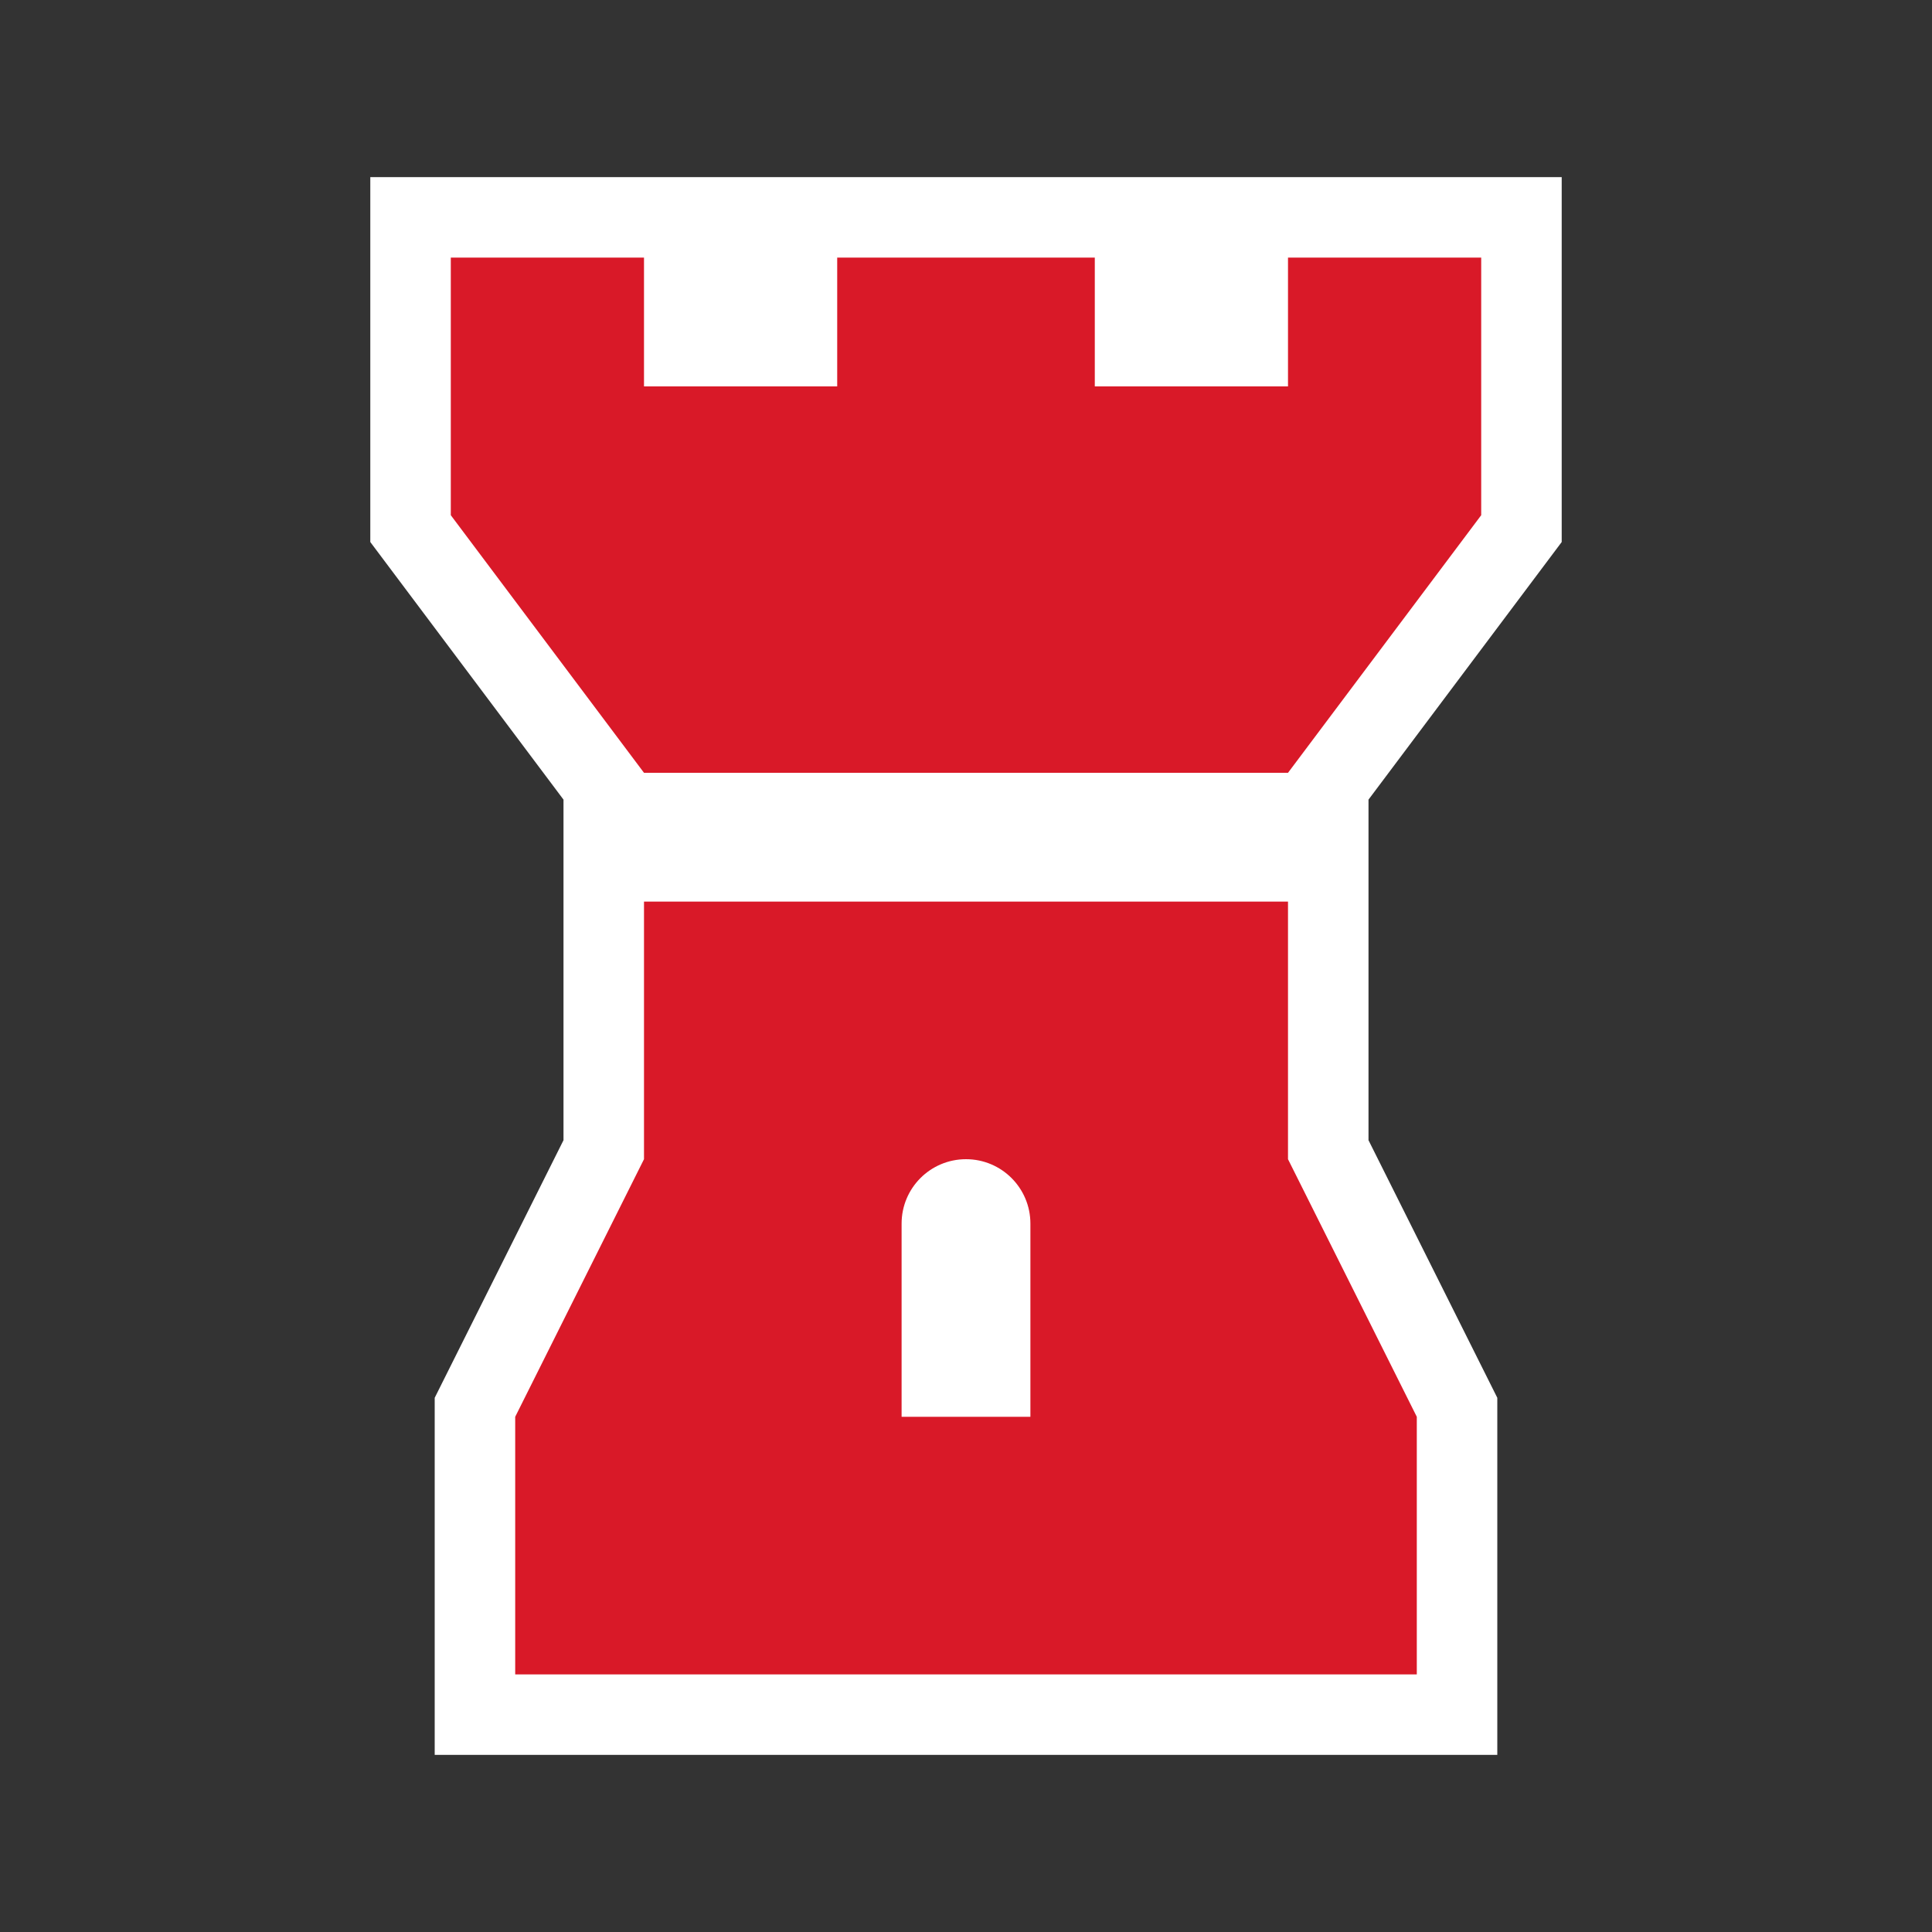 <svg width="60" height="60" viewBox="0 0 60 60" fill="none" xmlns="http://www.w3.org/2000/svg">
<rect x="0" y="0" width="60" height="60" fill="#333333" stroke="none"/>
<path d="M42.5 24.833V35.41L46.5 43.41V54.5H13.5V43.41L17.5 35.41V24.833L11.5 16.833V5.5H48.5V16.833L42.5 24.833Z" fill="white"/>
<path fill-rule="evenodd" clip-rule="evenodd" d="M26 8H30H34V12H40V8H46V16L40 24H20L14 16V8H20V12H26V8ZM20 28V36L16 44V52H44V44L40 36V28H20ZM28 38C28 36.895 28.895 36 30 36C31.105 36 32 36.895 32 38V44H28V38Z" fill="#D91928"/>
</svg>
